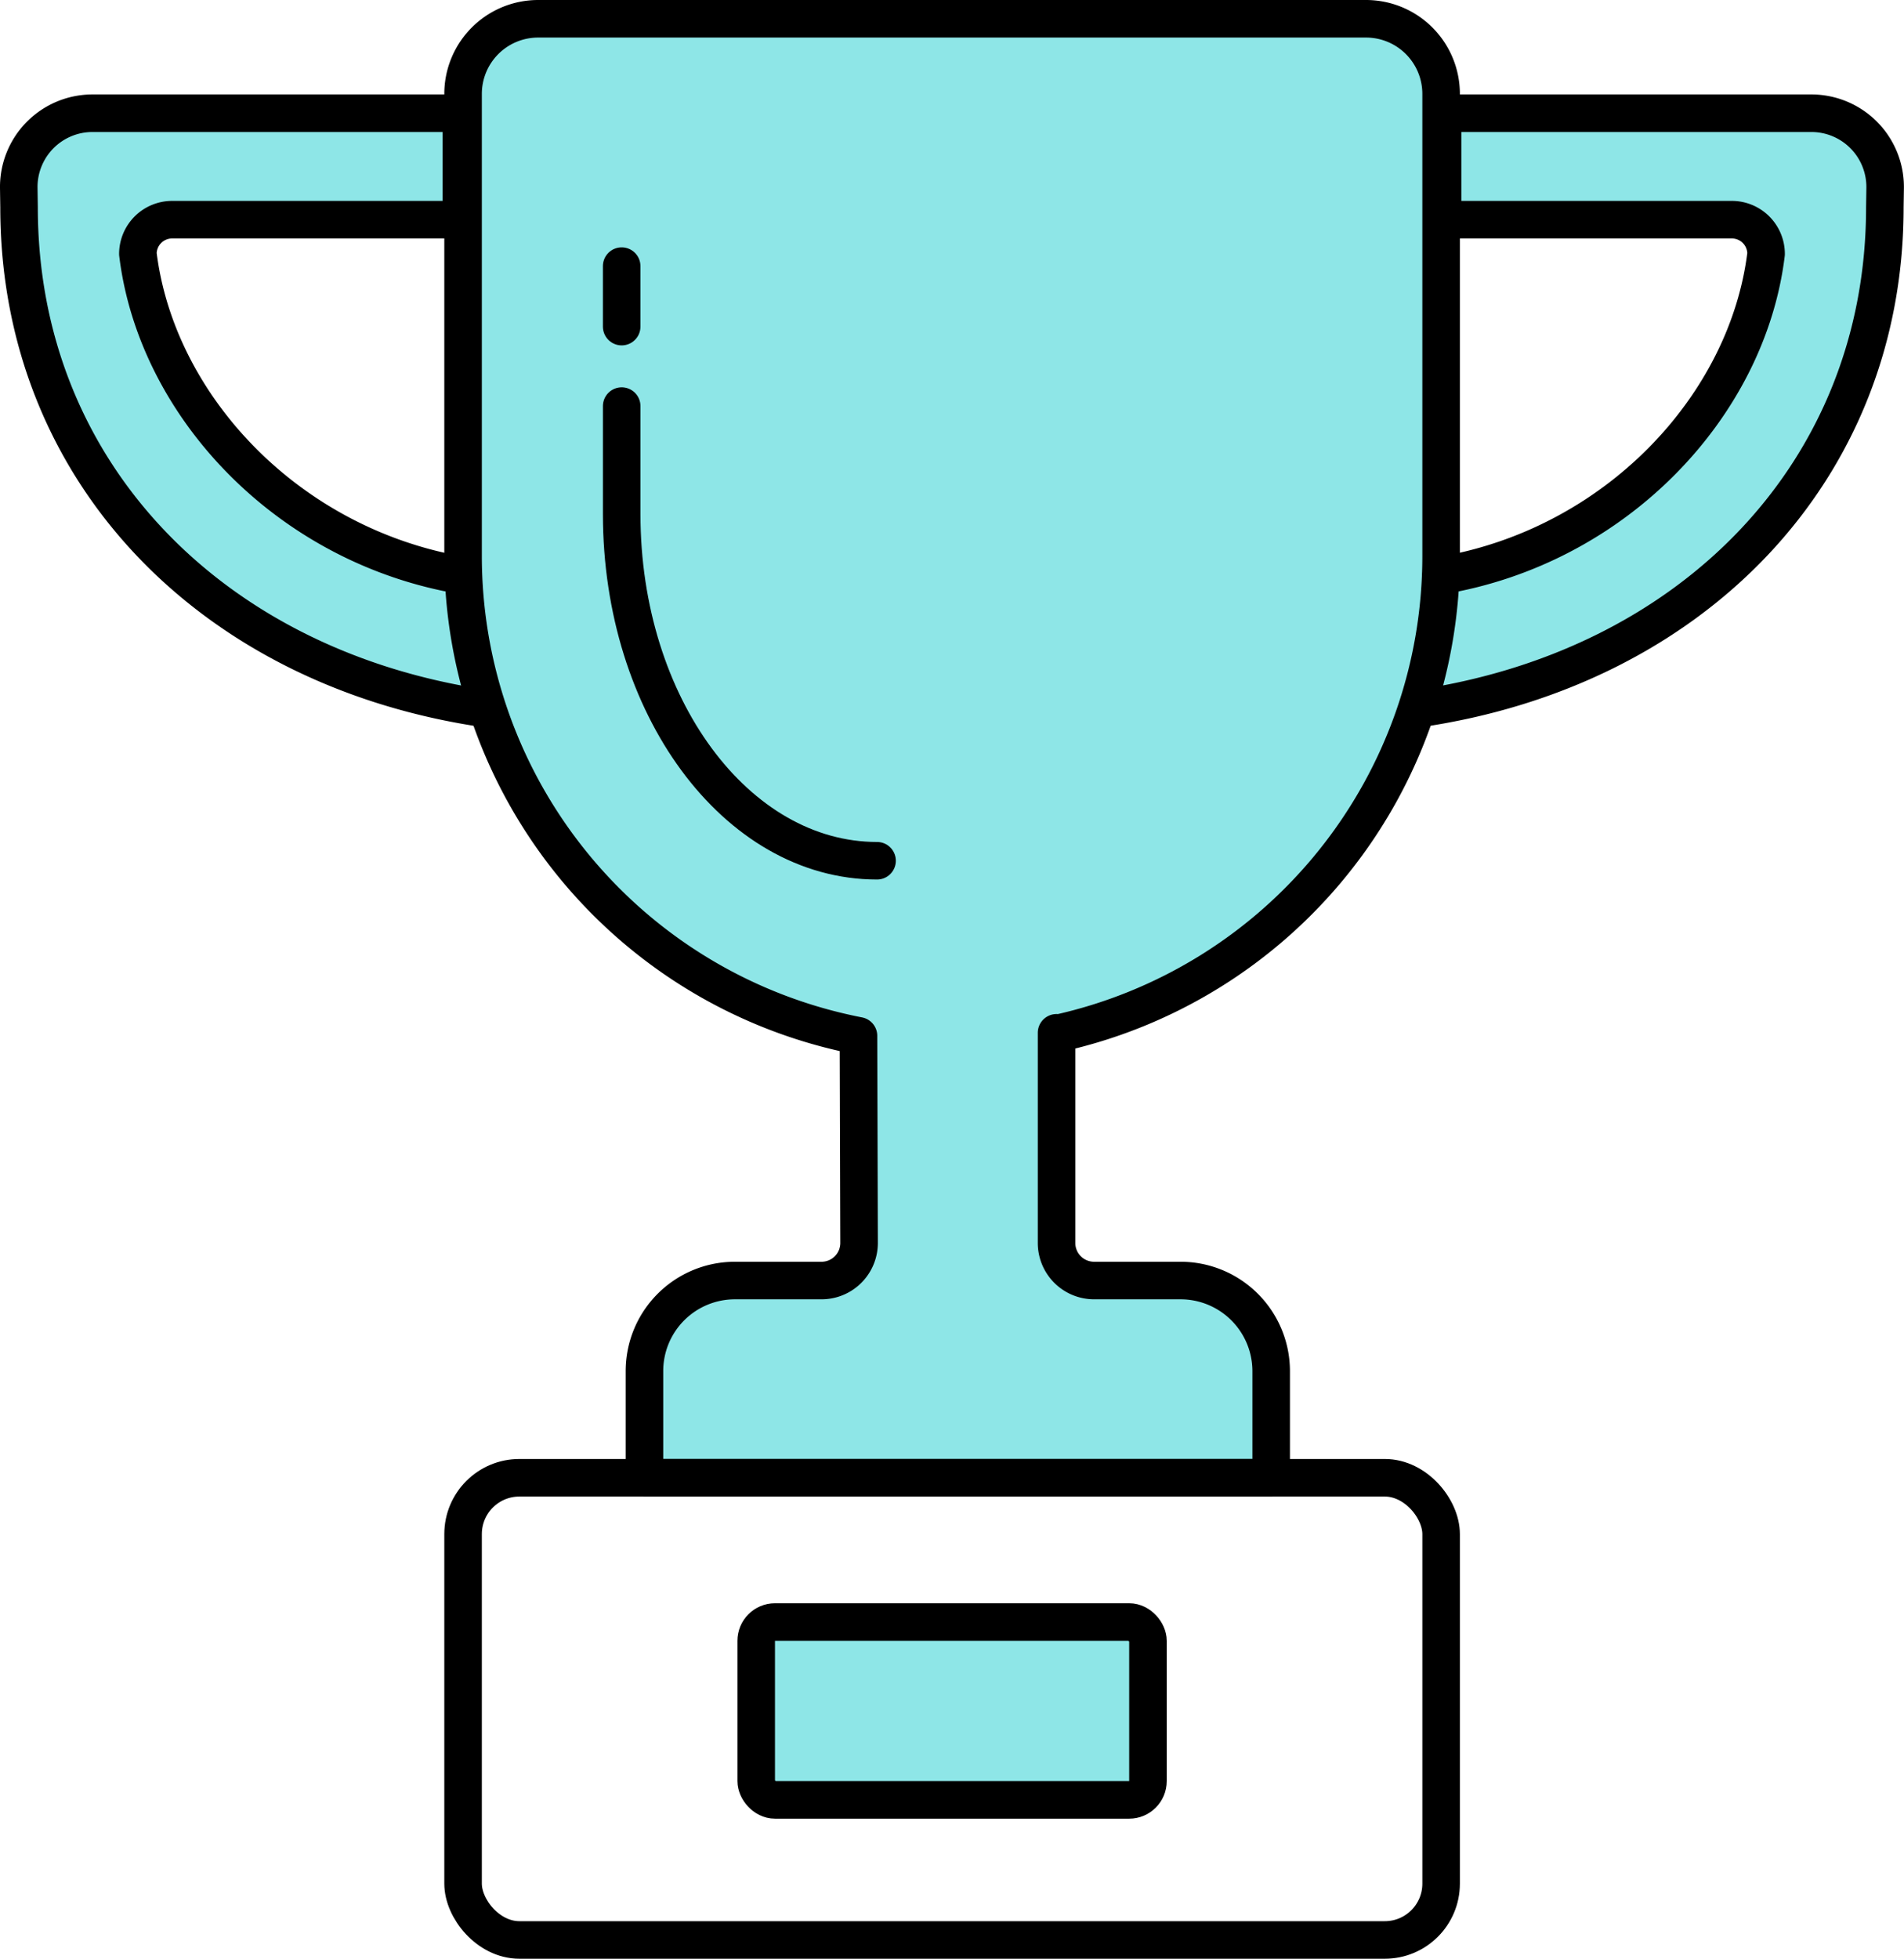 <svg xmlns="http://www.w3.org/2000/svg" width="101.443" height="104.31" viewBox="0 0 101.443 104.31">
  <g id="Group_378" data-name="Group 378" transform="translate(-670 -501)">
    <g id="Group_377" data-name="Group 377" transform="translate(383.229 24.571)">
      <g id="Group_375" data-name="Group 375">
        <path id="Path_485" data-name="Path 485" d="M362.3,514.17c14.608-2.114,24.893-12.623,24.893-26.7l.016-1.023a3.929,3.929,0,0,0-3.929-3.988H363.63v5.669h15.412a1.825,1.825,0,0,1,1.824,1.822h0c-.987,8.1-8,15.571-17.314,17.129" fill="rgba(31,206,209,0.5)" stroke="#000" stroke-linecap="round" stroke-linejoin="round" stroke-width="2"/>
      </g>
      <g id="Group_376" data-name="Group 376">
        <path id="Path_486" data-name="Path 486" d="M312.679,514.17c-14.607-2.114-24.893-12.623-24.893-26.7l-.015-1.023a3.928,3.928,0,0,1,3.928-3.988h19.655v5.669H295.942a1.826,1.826,0,0,0-1.825,1.822h0c.988,8.1,8,15.571,17.314,17.129" fill="rgba(31,206,209,0.5)" stroke="#000" stroke-linecap="round" stroke-linejoin="round" stroke-width="2"/>
      </g>
      <path id="Path_487" data-name="Path 487" d="M345.063,544.622h4.607a4.828,4.828,0,0,1,4.828,4.828v5.676H321.107v-5.684a4.82,4.82,0,0,1,4.82-4.82h4.615a2,2,0,0,0,2-2l-.032-11.031a26.032,26.032,0,0,1-21.067-25.536V481.429a4,4,0,0,1,4-4h44.109a4,4,0,0,1,4,4v24.626a26.033,26.033,0,0,1-20.48,25.416l-.009-.041v11.192A2,2,0,0,0,345.063,544.622Z" fill="rgba(31,206,209,0.5)" stroke="#000" stroke-linecap="round" stroke-linejoin="round" stroke-width="2"/>
      <line id="Line_248" data-name="Line 248" y1="3.221" transform="translate(319.893 490.601)" fill="none" stroke="#000" stroke-linecap="round" stroke-linejoin="round" stroke-width="2"/>
      <path id="Path_488" data-name="Path 488" d="M333.5,522.267c-7.514,0-13.606-8.262-13.606-18.453v-5.759" fill="none" stroke="#000" stroke-linecap="round" stroke-linejoin="round" stroke-width="2"/>
      <rect id="Rectangle_442" data-name="Rectangle 442" width="52.109" height="24.613" rx="3" transform="translate(311.443 555.126)" fill="none" stroke="#000" stroke-miterlimit="10" stroke-width="2"/>
      <rect id="Rectangle_443" data-name="Rectangle 443" width="20.872" height="9.472" rx="1" transform="translate(327.061 562.808)" fill="rgba(31,206,209,0.5)" stroke="#000" stroke-linecap="round" stroke-linejoin="round" stroke-width="2"/>
    </g>
  </g>
</svg>

